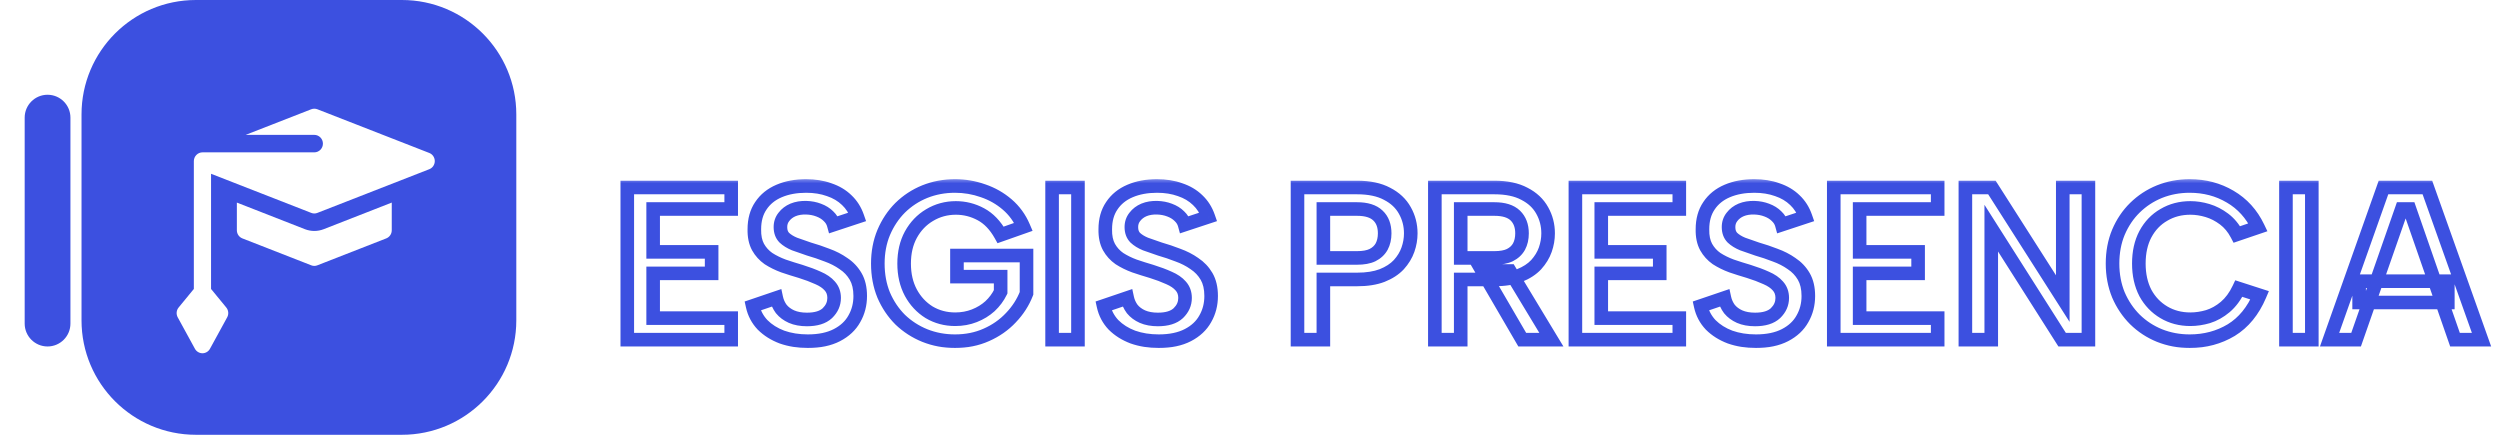 <svg width="184" height="32" viewBox="0 0 184 32" fill="none" xmlns="http://www.w3.org/2000/svg">
<path d="M6 8.421C6 3.77 9.77 0 14.421 0H29.579C34.23 0 38 3.77 38 8.421V23.579C38 28.23 34.23 32 29.579 32H14.421C9.77 32 6 28.23 6 23.579V8.421Z" fill="#3C50E0"/>
<mask id="path-2-outside-1_3443_6089" maskUnits="userSpaceOnUse" x="45" y="13" width="139" height="13" fill="black">
<rect fill="white" x="45" y="13" width="139" height="13"/>
<path d="M53.816 15.384H48.072V18.536H52.376V20.12H48.072V23.416H53.816V25H46.168V13.8H53.816V15.384ZM57.136 21.928C57.2 22.227 57.322 22.499 57.504 22.744C57.696 22.979 57.946 23.165 58.255 23.304C58.575 23.443 58.954 23.512 59.392 23.512C60.063 23.512 60.565 23.357 60.895 23.048C61.226 22.728 61.392 22.355 61.392 21.928C61.392 21.576 61.285 21.283 61.072 21.048C60.869 20.813 60.581 20.616 60.208 20.456C59.834 20.285 59.407 20.125 58.928 19.976C58.49 19.848 58.069 19.715 57.663 19.576C57.258 19.427 56.89 19.245 56.559 19.032C56.239 18.808 55.983 18.525 55.791 18.184C55.599 17.832 55.509 17.395 55.52 16.872C55.52 16.189 55.679 15.613 55.999 15.144C56.319 14.664 56.767 14.301 57.343 14.056C57.919 13.811 58.581 13.688 59.328 13.688C59.957 13.688 60.522 13.779 61.023 13.96C61.535 14.131 61.968 14.387 62.319 14.728C62.672 15.059 62.933 15.469 63.103 15.96L61.359 16.536C61.295 16.301 61.167 16.093 60.975 15.912C60.783 15.72 60.544 15.571 60.255 15.464C59.978 15.357 59.674 15.299 59.343 15.288C58.981 15.277 58.656 15.331 58.367 15.448C58.09 15.565 57.866 15.736 57.696 15.96C57.525 16.173 57.44 16.424 57.44 16.712C57.44 17.043 57.535 17.304 57.727 17.496C57.919 17.677 58.17 17.832 58.48 17.96C58.8 18.077 59.151 18.2 59.535 18.328C59.983 18.456 60.426 18.605 60.864 18.776C61.312 18.936 61.717 19.144 62.08 19.4C62.453 19.645 62.752 19.96 62.975 20.344C63.2 20.728 63.312 21.208 63.312 21.784C63.312 22.403 63.167 22.963 62.88 23.464C62.602 23.965 62.175 24.365 61.599 24.664C61.023 24.963 60.309 25.112 59.456 25.112C58.762 25.112 58.127 25.011 57.551 24.808C56.986 24.595 56.511 24.296 56.127 23.912C55.754 23.517 55.509 23.053 55.392 22.52L57.136 21.928ZM73.648 17.288C73.253 16.584 72.768 16.077 72.192 15.768C71.616 15.459 71.002 15.304 70.352 15.304C69.648 15.304 69.002 15.48 68.416 15.832C67.84 16.173 67.381 16.653 67.04 17.272C66.709 17.88 66.544 18.589 66.544 19.4C66.544 20.211 66.709 20.925 67.04 21.544C67.37 22.152 67.818 22.632 68.384 22.984C68.96 23.325 69.6 23.496 70.304 23.496C70.805 23.496 71.274 23.411 71.712 23.24C72.149 23.069 72.533 22.835 72.864 22.536C73.194 22.227 73.456 21.875 73.648 21.48V20.36H70.432V18.808H75.552V21.592C75.296 22.253 74.912 22.851 74.4 23.384C73.898 23.917 73.296 24.339 72.592 24.648C71.898 24.957 71.13 25.112 70.288 25.112C69.498 25.112 68.757 24.973 68.064 24.696C67.381 24.419 66.778 24.029 66.256 23.528C65.744 23.016 65.338 22.413 65.04 21.72C64.752 21.016 64.608 20.243 64.608 19.4C64.608 18.568 64.752 17.805 65.04 17.112C65.338 16.408 65.744 15.8 66.256 15.288C66.778 14.776 67.381 14.381 68.064 14.104C68.757 13.827 69.498 13.688 70.288 13.688C71.002 13.688 71.69 13.805 72.352 14.04C73.013 14.264 73.605 14.6 74.128 15.048C74.65 15.496 75.05 16.045 75.328 16.696L73.648 17.288ZM77.434 13.8H79.338V25H77.434V13.8ZM82.964 21.928C83.028 22.227 83.15 22.499 83.332 22.744C83.524 22.979 83.774 23.165 84.084 23.304C84.404 23.443 84.782 23.512 85.22 23.512C85.892 23.512 86.393 23.357 86.724 23.048C87.054 22.728 87.22 22.355 87.22 21.928C87.22 21.576 87.113 21.283 86.9 21.048C86.697 20.813 86.409 20.616 86.036 20.456C85.662 20.285 85.236 20.125 84.756 19.976C84.318 19.848 83.897 19.715 83.492 19.576C83.086 19.427 82.718 19.245 82.388 19.032C82.068 18.808 81.812 18.525 81.62 18.184C81.428 17.832 81.337 17.395 81.348 16.872C81.348 16.189 81.508 15.613 81.828 15.144C82.148 14.664 82.596 14.301 83.172 14.056C83.748 13.811 84.409 13.688 85.156 13.688C85.785 13.688 86.35 13.779 86.852 13.96C87.364 14.131 87.796 14.387 88.148 14.728C88.5 15.059 88.761 15.469 88.932 15.96L87.188 16.536C87.124 16.301 86.996 16.093 86.804 15.912C86.612 15.72 86.372 15.571 86.084 15.464C85.806 15.357 85.502 15.299 85.172 15.288C84.809 15.277 84.484 15.331 84.196 15.448C83.918 15.565 83.694 15.736 83.524 15.96C83.353 16.173 83.268 16.424 83.268 16.712C83.268 17.043 83.364 17.304 83.556 17.496C83.748 17.677 83.998 17.832 84.308 17.96C84.628 18.077 84.98 18.2 85.364 18.328C85.812 18.456 86.254 18.605 86.692 18.776C87.14 18.936 87.545 19.144 87.908 19.4C88.281 19.645 88.58 19.96 88.804 20.344C89.028 20.728 89.14 21.208 89.14 21.784C89.14 22.403 88.996 22.963 88.708 23.464C88.43 23.965 88.004 24.365 87.428 24.664C86.852 24.963 86.137 25.112 85.284 25.112C84.59 25.112 83.956 25.011 83.38 24.808C82.814 24.595 82.34 24.296 81.956 23.912C81.582 23.517 81.337 23.053 81.22 22.52L82.964 21.928ZM99.88 18.984C100.349 18.984 100.728 18.915 101.016 18.776C101.315 18.627 101.539 18.419 101.688 18.152C101.837 17.875 101.912 17.549 101.912 17.176C101.912 16.611 101.747 16.173 101.416 15.864C101.085 15.544 100.573 15.384 99.88 15.384H97.4V18.984H99.88ZM103.832 17.176C103.832 17.581 103.763 17.981 103.624 18.376C103.485 18.771 103.261 19.139 102.952 19.48C102.643 19.811 102.232 20.077 101.72 20.28C101.219 20.472 100.605 20.568 99.88 20.568H97.4V25H95.496V13.8H99.88C100.776 13.8 101.512 13.955 102.088 14.264C102.675 14.563 103.112 14.973 103.4 15.496C103.688 16.008 103.832 16.568 103.832 17.176ZM112.022 17.176C112.022 16.621 111.856 16.184 111.526 15.864C111.195 15.544 110.683 15.384 109.99 15.384H107.51V18.984H109.99C110.459 18.984 110.838 18.915 111.126 18.776C111.424 18.627 111.648 18.419 111.798 18.152C111.947 17.875 112.022 17.549 112.022 17.176ZM109.99 13.8C110.886 13.8 111.622 13.955 112.198 14.264C112.784 14.563 113.222 14.973 113.51 15.496C113.798 16.008 113.942 16.568 113.942 17.176C113.942 17.581 113.872 17.981 113.734 18.376C113.595 18.771 113.371 19.139 113.062 19.48C112.752 19.811 112.342 20.077 111.83 20.28C111.328 20.472 110.715 20.568 109.99 20.568H107.51V25H105.606V13.8H109.99ZM111.126 19.944L114.182 25H112.038L109.094 19.944H111.126ZM123.597 15.384H117.853V18.536H122.157V20.12H117.853V23.416H123.597V25H115.949V13.8H123.597V15.384ZM126.917 21.928C126.981 22.227 127.103 22.499 127.285 22.744C127.477 22.979 127.727 23.165 128.037 23.304C128.357 23.443 128.735 23.512 129.173 23.512C129.845 23.512 130.346 23.357 130.677 23.048C131.007 22.728 131.173 22.355 131.173 21.928C131.173 21.576 131.066 21.283 130.853 21.048C130.65 20.813 130.362 20.616 129.989 20.456C129.615 20.285 129.189 20.125 128.709 19.976C128.271 19.848 127.85 19.715 127.445 19.576C127.039 19.427 126.671 19.245 126.341 19.032C126.021 18.808 125.765 18.525 125.573 18.184C125.381 17.832 125.29 17.395 125.301 16.872C125.301 16.189 125.461 15.613 125.781 15.144C126.101 14.664 126.549 14.301 127.125 14.056C127.701 13.811 128.362 13.688 129.109 13.688C129.738 13.688 130.303 13.779 130.805 13.96C131.317 14.131 131.749 14.387 132.101 14.728C132.453 15.059 132.714 15.469 132.885 15.96L131.141 16.536C131.077 16.301 130.949 16.093 130.757 15.912C130.565 15.72 130.325 15.571 130.037 15.464C129.759 15.357 129.455 15.299 129.125 15.288C128.762 15.277 128.437 15.331 128.149 15.448C127.871 15.565 127.647 15.736 127.477 15.96C127.306 16.173 127.221 16.424 127.221 16.712C127.221 17.043 127.317 17.304 127.509 17.496C127.701 17.677 127.951 17.832 128.261 17.96C128.581 18.077 128.933 18.2 129.317 18.328C129.765 18.456 130.207 18.605 130.645 18.776C131.093 18.936 131.498 19.144 131.861 19.4C132.234 19.645 132.533 19.96 132.757 20.344C132.981 20.728 133.093 21.208 133.093 21.784C133.093 22.403 132.949 22.963 132.661 23.464C132.383 23.965 131.957 24.365 131.381 24.664C130.805 24.963 130.09 25.112 129.237 25.112C128.543 25.112 127.909 25.011 127.333 24.808C126.767 24.595 126.293 24.296 125.909 23.912C125.535 23.517 125.29 23.053 125.173 22.52L126.917 21.928ZM142.613 15.384H136.869V18.536H141.173V20.12H136.869V23.416H142.613V25H134.965V13.8H142.613V15.384ZM153.708 13.8V25H151.772L146.556 16.792V25H144.652V13.8H146.604L151.82 21.976V13.8H153.708ZM155.483 19.4C155.483 18.557 155.627 17.789 155.915 17.096C156.213 16.392 156.619 15.789 157.131 15.288C157.653 14.776 158.256 14.381 158.939 14.104C159.632 13.827 160.373 13.688 161.163 13.688C162.261 13.688 163.253 13.949 164.139 14.472C165.035 14.995 165.717 15.747 166.187 16.728L164.635 17.256C164.389 16.787 164.075 16.408 163.691 16.12C163.307 15.832 162.901 15.624 162.475 15.496C162.048 15.368 161.627 15.304 161.211 15.304C160.485 15.304 159.835 15.475 159.259 15.816C158.683 16.147 158.229 16.621 157.899 17.24C157.579 17.848 157.419 18.568 157.419 19.4C157.419 20.221 157.579 20.941 157.899 21.56C158.229 22.168 158.683 22.643 159.259 22.984C159.835 23.325 160.485 23.496 161.211 23.496C161.637 23.496 162.069 23.432 162.507 23.304C162.955 23.165 163.376 22.931 163.771 22.6C164.176 22.259 164.512 21.805 164.779 21.24L166.315 21.736C165.824 22.888 165.125 23.741 164.219 24.296C163.312 24.84 162.293 25.112 161.163 25.112C160.373 25.112 159.632 24.973 158.939 24.696C158.256 24.419 157.653 24.024 157.131 23.512C156.619 23 156.213 22.397 155.915 21.704C155.627 21 155.483 20.232 155.483 19.4ZM168.246 13.8H170.15V25H168.246V13.8ZM177.344 15.384H176.768L173.408 25H171.456L175.424 13.8H178.656L182.64 25H180.688L177.344 15.384ZM173.632 20.696H180.16V22.264H173.632V20.696Z"/>
</mask>
<path d="M53.816 15.384H48.072V18.536H52.376V20.12H48.072V23.416H53.816V25H46.168V13.8H53.816V15.384ZM57.136 21.928C57.2 22.227 57.322 22.499 57.504 22.744C57.696 22.979 57.946 23.165 58.255 23.304C58.575 23.443 58.954 23.512 59.392 23.512C60.063 23.512 60.565 23.357 60.895 23.048C61.226 22.728 61.392 22.355 61.392 21.928C61.392 21.576 61.285 21.283 61.072 21.048C60.869 20.813 60.581 20.616 60.208 20.456C59.834 20.285 59.407 20.125 58.928 19.976C58.49 19.848 58.069 19.715 57.663 19.576C57.258 19.427 56.89 19.245 56.559 19.032C56.239 18.808 55.983 18.525 55.791 18.184C55.599 17.832 55.509 17.395 55.52 16.872C55.52 16.189 55.679 15.613 55.999 15.144C56.319 14.664 56.767 14.301 57.343 14.056C57.919 13.811 58.581 13.688 59.328 13.688C59.957 13.688 60.522 13.779 61.023 13.96C61.535 14.131 61.968 14.387 62.319 14.728C62.672 15.059 62.933 15.469 63.103 15.96L61.359 16.536C61.295 16.301 61.167 16.093 60.975 15.912C60.783 15.72 60.544 15.571 60.255 15.464C59.978 15.357 59.674 15.299 59.343 15.288C58.981 15.277 58.656 15.331 58.367 15.448C58.09 15.565 57.866 15.736 57.696 15.96C57.525 16.173 57.44 16.424 57.44 16.712C57.44 17.043 57.535 17.304 57.727 17.496C57.919 17.677 58.17 17.832 58.48 17.96C58.8 18.077 59.151 18.2 59.535 18.328C59.983 18.456 60.426 18.605 60.864 18.776C61.312 18.936 61.717 19.144 62.08 19.4C62.453 19.645 62.752 19.96 62.975 20.344C63.2 20.728 63.312 21.208 63.312 21.784C63.312 22.403 63.167 22.963 62.88 23.464C62.602 23.965 62.175 24.365 61.599 24.664C61.023 24.963 60.309 25.112 59.456 25.112C58.762 25.112 58.127 25.011 57.551 24.808C56.986 24.595 56.511 24.296 56.127 23.912C55.754 23.517 55.509 23.053 55.392 22.52L57.136 21.928ZM73.648 17.288C73.253 16.584 72.768 16.077 72.192 15.768C71.616 15.459 71.002 15.304 70.352 15.304C69.648 15.304 69.002 15.48 68.416 15.832C67.84 16.173 67.381 16.653 67.04 17.272C66.709 17.88 66.544 18.589 66.544 19.4C66.544 20.211 66.709 20.925 67.04 21.544C67.37 22.152 67.818 22.632 68.384 22.984C68.96 23.325 69.6 23.496 70.304 23.496C70.805 23.496 71.274 23.411 71.712 23.24C72.149 23.069 72.533 22.835 72.864 22.536C73.194 22.227 73.456 21.875 73.648 21.48V20.36H70.432V18.808H75.552V21.592C75.296 22.253 74.912 22.851 74.4 23.384C73.898 23.917 73.296 24.339 72.592 24.648C71.898 24.957 71.13 25.112 70.288 25.112C69.498 25.112 68.757 24.973 68.064 24.696C67.381 24.419 66.778 24.029 66.256 23.528C65.744 23.016 65.338 22.413 65.04 21.72C64.752 21.016 64.608 20.243 64.608 19.4C64.608 18.568 64.752 17.805 65.04 17.112C65.338 16.408 65.744 15.8 66.256 15.288C66.778 14.776 67.381 14.381 68.064 14.104C68.757 13.827 69.498 13.688 70.288 13.688C71.002 13.688 71.69 13.805 72.352 14.04C73.013 14.264 73.605 14.6 74.128 15.048C74.65 15.496 75.05 16.045 75.328 16.696L73.648 17.288ZM77.434 13.8H79.338V25H77.434V13.8ZM82.964 21.928C83.028 22.227 83.15 22.499 83.332 22.744C83.524 22.979 83.774 23.165 84.084 23.304C84.404 23.443 84.782 23.512 85.22 23.512C85.892 23.512 86.393 23.357 86.724 23.048C87.054 22.728 87.22 22.355 87.22 21.928C87.22 21.576 87.113 21.283 86.9 21.048C86.697 20.813 86.409 20.616 86.036 20.456C85.662 20.285 85.236 20.125 84.756 19.976C84.318 19.848 83.897 19.715 83.492 19.576C83.086 19.427 82.718 19.245 82.388 19.032C82.068 18.808 81.812 18.525 81.62 18.184C81.428 17.832 81.337 17.395 81.348 16.872C81.348 16.189 81.508 15.613 81.828 15.144C82.148 14.664 82.596 14.301 83.172 14.056C83.748 13.811 84.409 13.688 85.156 13.688C85.785 13.688 86.35 13.779 86.852 13.96C87.364 14.131 87.796 14.387 88.148 14.728C88.5 15.059 88.761 15.469 88.932 15.96L87.188 16.536C87.124 16.301 86.996 16.093 86.804 15.912C86.612 15.72 86.372 15.571 86.084 15.464C85.806 15.357 85.502 15.299 85.172 15.288C84.809 15.277 84.484 15.331 84.196 15.448C83.918 15.565 83.694 15.736 83.524 15.96C83.353 16.173 83.268 16.424 83.268 16.712C83.268 17.043 83.364 17.304 83.556 17.496C83.748 17.677 83.998 17.832 84.308 17.96C84.628 18.077 84.98 18.2 85.364 18.328C85.812 18.456 86.254 18.605 86.692 18.776C87.14 18.936 87.545 19.144 87.908 19.4C88.281 19.645 88.58 19.96 88.804 20.344C89.028 20.728 89.14 21.208 89.14 21.784C89.14 22.403 88.996 22.963 88.708 23.464C88.43 23.965 88.004 24.365 87.428 24.664C86.852 24.963 86.137 25.112 85.284 25.112C84.59 25.112 83.956 25.011 83.38 24.808C82.814 24.595 82.34 24.296 81.956 23.912C81.582 23.517 81.337 23.053 81.22 22.52L82.964 21.928ZM99.88 18.984C100.349 18.984 100.728 18.915 101.016 18.776C101.315 18.627 101.539 18.419 101.688 18.152C101.837 17.875 101.912 17.549 101.912 17.176C101.912 16.611 101.747 16.173 101.416 15.864C101.085 15.544 100.573 15.384 99.88 15.384H97.4V18.984H99.88ZM103.832 17.176C103.832 17.581 103.763 17.981 103.624 18.376C103.485 18.771 103.261 19.139 102.952 19.48C102.643 19.811 102.232 20.077 101.72 20.28C101.219 20.472 100.605 20.568 99.88 20.568H97.4V25H95.496V13.8H99.88C100.776 13.8 101.512 13.955 102.088 14.264C102.675 14.563 103.112 14.973 103.4 15.496C103.688 16.008 103.832 16.568 103.832 17.176ZM112.022 17.176C112.022 16.621 111.856 16.184 111.526 15.864C111.195 15.544 110.683 15.384 109.99 15.384H107.51V18.984H109.99C110.459 18.984 110.838 18.915 111.126 18.776C111.424 18.627 111.648 18.419 111.798 18.152C111.947 17.875 112.022 17.549 112.022 17.176ZM109.99 13.8C110.886 13.8 111.622 13.955 112.198 14.264C112.784 14.563 113.222 14.973 113.51 15.496C113.798 16.008 113.942 16.568 113.942 17.176C113.942 17.581 113.872 17.981 113.734 18.376C113.595 18.771 113.371 19.139 113.062 19.48C112.752 19.811 112.342 20.077 111.83 20.28C111.328 20.472 110.715 20.568 109.99 20.568H107.51V25H105.606V13.8H109.99ZM111.126 19.944L114.182 25H112.038L109.094 19.944H111.126ZM123.597 15.384H117.853V18.536H122.157V20.12H117.853V23.416H123.597V25H115.949V13.8H123.597V15.384ZM126.917 21.928C126.981 22.227 127.103 22.499 127.285 22.744C127.477 22.979 127.727 23.165 128.037 23.304C128.357 23.443 128.735 23.512 129.173 23.512C129.845 23.512 130.346 23.357 130.677 23.048C131.007 22.728 131.173 22.355 131.173 21.928C131.173 21.576 131.066 21.283 130.853 21.048C130.65 20.813 130.362 20.616 129.989 20.456C129.615 20.285 129.189 20.125 128.709 19.976C128.271 19.848 127.85 19.715 127.445 19.576C127.039 19.427 126.671 19.245 126.341 19.032C126.021 18.808 125.765 18.525 125.573 18.184C125.381 17.832 125.29 17.395 125.301 16.872C125.301 16.189 125.461 15.613 125.781 15.144C126.101 14.664 126.549 14.301 127.125 14.056C127.701 13.811 128.362 13.688 129.109 13.688C129.738 13.688 130.303 13.779 130.805 13.96C131.317 14.131 131.749 14.387 132.101 14.728C132.453 15.059 132.714 15.469 132.885 15.96L131.141 16.536C131.077 16.301 130.949 16.093 130.757 15.912C130.565 15.72 130.325 15.571 130.037 15.464C129.759 15.357 129.455 15.299 129.125 15.288C128.762 15.277 128.437 15.331 128.149 15.448C127.871 15.565 127.647 15.736 127.477 15.96C127.306 16.173 127.221 16.424 127.221 16.712C127.221 17.043 127.317 17.304 127.509 17.496C127.701 17.677 127.951 17.832 128.261 17.96C128.581 18.077 128.933 18.2 129.317 18.328C129.765 18.456 130.207 18.605 130.645 18.776C131.093 18.936 131.498 19.144 131.861 19.4C132.234 19.645 132.533 19.96 132.757 20.344C132.981 20.728 133.093 21.208 133.093 21.784C133.093 22.403 132.949 22.963 132.661 23.464C132.383 23.965 131.957 24.365 131.381 24.664C130.805 24.963 130.09 25.112 129.237 25.112C128.543 25.112 127.909 25.011 127.333 24.808C126.767 24.595 126.293 24.296 125.909 23.912C125.535 23.517 125.29 23.053 125.173 22.52L126.917 21.928ZM142.613 15.384H136.869V18.536H141.173V20.12H136.869V23.416H142.613V25H134.965V13.8H142.613V15.384ZM153.708 13.8V25H151.772L146.556 16.792V25H144.652V13.8H146.604L151.82 21.976V13.8H153.708ZM155.483 19.4C155.483 18.557 155.627 17.789 155.915 17.096C156.213 16.392 156.619 15.789 157.131 15.288C157.653 14.776 158.256 14.381 158.939 14.104C159.632 13.827 160.373 13.688 161.163 13.688C162.261 13.688 163.253 13.949 164.139 14.472C165.035 14.995 165.717 15.747 166.187 16.728L164.635 17.256C164.389 16.787 164.075 16.408 163.691 16.12C163.307 15.832 162.901 15.624 162.475 15.496C162.048 15.368 161.627 15.304 161.211 15.304C160.485 15.304 159.835 15.475 159.259 15.816C158.683 16.147 158.229 16.621 157.899 17.24C157.579 17.848 157.419 18.568 157.419 19.4C157.419 20.221 157.579 20.941 157.899 21.56C158.229 22.168 158.683 22.643 159.259 22.984C159.835 23.325 160.485 23.496 161.211 23.496C161.637 23.496 162.069 23.432 162.507 23.304C162.955 23.165 163.376 22.931 163.771 22.6C164.176 22.259 164.512 21.805 164.779 21.24L166.315 21.736C165.824 22.888 165.125 23.741 164.219 24.296C163.312 24.84 162.293 25.112 161.163 25.112C160.373 25.112 159.632 24.973 158.939 24.696C158.256 24.419 157.653 24.024 157.131 23.512C156.619 23 156.213 22.397 155.915 21.704C155.627 21 155.483 20.232 155.483 19.4ZM168.246 13.8H170.15V25H168.246V13.8ZM177.344 15.384H176.768L173.408 25H171.456L175.424 13.8H178.656L182.64 25H180.688L177.344 15.384ZM173.632 20.696H180.16V22.264H173.632V20.696Z" fill="white"/>
<path d="M53.816 15.384V15.884H54.316V15.384H53.816ZM48.072 15.384V14.884H47.572V15.384H48.072ZM48.072 18.536H47.572V19.036H48.072V18.536ZM52.376 18.536H52.876V18.036H52.376V18.536ZM52.376 20.12V20.62H52.876V20.12H52.376ZM48.072 20.12V19.62H47.572V20.12H48.072ZM48.072 23.416H47.572V23.916H48.072V23.416ZM53.816 23.416H54.316V22.916H53.816V23.416ZM53.816 25V25.5H54.316V25H53.816ZM46.168 25H45.668V25.5H46.168V25ZM46.168 13.8V13.3H45.668V13.8H46.168ZM53.816 13.8H54.316V13.3H53.816V13.8ZM53.816 14.884H48.072V15.884H53.816V14.884ZM47.572 15.384V18.536H48.572V15.384H47.572ZM48.072 19.036H52.376V18.036H48.072V19.036ZM51.876 18.536V20.12H52.876V18.536H51.876ZM52.376 19.62H48.072V20.62H52.376V19.62ZM47.572 20.12V23.416H48.572V20.12H47.572ZM48.072 23.916H53.816V22.916H48.072V23.916ZM53.316 23.416V25H54.316V23.416H53.316ZM53.816 24.5H46.168V25.5H53.816V24.5ZM46.668 25V13.8H45.668V25H46.668ZM46.168 14.3H53.816V13.3H46.168V14.3ZM53.316 13.8V15.384H54.316V13.8H53.316ZM57.136 21.928L57.624 21.823L57.507 21.274L56.975 21.454L57.136 21.928ZM57.504 22.744L57.101 23.041L57.109 23.051L57.117 23.061L57.504 22.744ZM58.255 23.304L58.051 23.76L58.057 23.763L58.255 23.304ZM60.895 23.048L61.237 23.413L61.243 23.407L60.895 23.048ZM61.072 21.048L60.693 21.375L60.702 21.384L61.072 21.048ZM60.208 20.456L60 20.911L60.011 20.916L60.208 20.456ZM58.928 19.976L59.076 19.498L59.068 19.496L58.928 19.976ZM57.663 19.576L57.491 20.045L57.502 20.049L57.663 19.576ZM56.559 19.032L56.273 19.442L56.281 19.447L56.288 19.452L56.559 19.032ZM55.791 18.184L55.352 18.423L55.356 18.429L55.791 18.184ZM55.52 16.872L56.02 16.882V16.872H55.52ZM55.999 15.144L56.413 15.426L56.416 15.421L55.999 15.144ZM61.023 13.96L60.853 14.43L60.865 14.434L61.023 13.96ZM62.319 14.728L61.971 15.087L61.977 15.092L62.319 14.728ZM63.103 15.96L63.26 16.435L63.743 16.276L63.576 15.796L63.103 15.96ZM61.359 16.536L60.877 16.668L61.016 17.176L61.516 17.011L61.359 16.536ZM60.975 15.912L60.622 16.266L60.627 16.271L60.632 16.276L60.975 15.912ZM60.255 15.464L60.076 15.931L60.082 15.933L60.255 15.464ZM59.343 15.288L59.36 14.788L59.358 14.788L59.343 15.288ZM58.367 15.448L58.179 14.985L58.173 14.988L58.367 15.448ZM57.696 15.96L58.086 16.272L58.093 16.263L57.696 15.96ZM57.727 17.496L57.374 17.85L57.379 17.855L57.384 17.86L57.727 17.496ZM58.48 17.96L58.288 18.422L58.298 18.426L58.307 18.429L58.48 17.96ZM59.535 18.328L59.377 18.802L59.388 18.806L59.398 18.809L59.535 18.328ZM60.864 18.776L60.682 19.242L60.688 19.244L60.695 19.247L60.864 18.776ZM62.08 19.4L61.791 19.808L61.798 19.813L61.805 19.818L62.08 19.4ZM62.975 20.344L62.544 20.596V20.596L62.975 20.344ZM62.88 23.464L62.446 23.215L62.442 23.222L62.88 23.464ZM61.599 24.664L61.369 24.22L61.599 24.664ZM57.551 24.808L57.375 25.276L57.386 25.28L57.551 24.808ZM56.127 23.912L55.764 24.256L55.774 24.266L56.127 23.912ZM55.392 22.52L55.231 22.047L54.807 22.19L54.903 22.627L55.392 22.52ZM56.647 22.033C56.725 22.401 56.878 22.739 57.101 23.041L57.906 22.447C57.767 22.259 57.673 22.052 57.624 21.823L56.647 22.033ZM57.117 23.061C57.363 23.362 57.679 23.594 58.051 23.76L58.46 22.848C58.213 22.737 58.028 22.595 57.891 22.427L57.117 23.061ZM58.057 23.763C58.453 23.935 58.903 24.012 59.392 24.012V23.012C59.006 23.012 58.698 22.951 58.454 22.845L58.057 23.763ZM59.392 24.012C60.13 24.012 60.778 23.843 61.237 23.413L60.554 22.683C60.352 22.872 59.997 23.012 59.392 23.012V24.012ZM61.243 23.407C61.663 23.001 61.892 22.502 61.892 21.928H60.892C60.892 22.208 60.79 22.455 60.548 22.689L61.243 23.407ZM61.892 21.928C61.892 21.466 61.748 21.049 61.441 20.712L60.702 21.384C60.822 21.517 60.892 21.686 60.892 21.928H61.892ZM61.45 20.721C61.185 20.414 60.827 20.177 60.404 19.996L60.011 20.916C60.335 21.055 60.553 21.212 60.693 21.375L61.45 20.721ZM60.415 20.001C60.019 19.82 59.572 19.653 59.076 19.499L58.779 20.453C59.243 20.598 59.649 20.751 60 20.911L60.415 20.001ZM59.068 19.496C58.637 19.37 58.223 19.239 57.825 19.103L57.502 20.049C57.914 20.19 58.343 20.326 58.787 20.456L59.068 19.496ZM57.836 19.107C57.462 18.969 57.128 18.803 56.831 18.612L56.288 19.452C56.653 19.687 57.054 19.884 57.491 20.045L57.836 19.107ZM56.846 18.622C56.588 18.442 56.383 18.215 56.227 17.939L55.356 18.429C55.584 18.836 55.891 19.174 56.273 19.442L56.846 18.622ZM56.23 17.945C56.091 17.689 56.01 17.343 56.019 16.882L55.02 16.862C55.008 17.446 55.108 17.975 55.353 18.423L56.23 17.945ZM56.02 16.872C56.02 16.269 56.16 15.796 56.413 15.426L55.586 14.862C55.199 15.43 55.02 16.11 55.02 16.872H56.02ZM56.416 15.421C56.677 15.029 57.045 14.727 57.539 14.516L57.148 13.596C56.49 13.876 55.962 14.299 55.584 14.867L56.416 15.421ZM57.539 14.516C58.043 14.302 58.635 14.188 59.328 14.188V13.188C58.526 13.188 57.796 13.32 57.148 13.596L57.539 14.516ZM59.328 14.188C59.909 14.188 60.416 14.272 60.853 14.43L61.194 13.49C60.629 13.286 60.005 13.188 59.328 13.188V14.188ZM60.865 14.434C61.313 14.584 61.678 14.803 61.971 15.087L62.668 14.369C62.257 13.97 61.758 13.678 61.182 13.486L60.865 14.434ZM61.977 15.092C62.266 15.364 62.485 15.704 62.631 16.124L63.576 15.796C63.381 15.235 63.077 14.754 62.662 14.364L61.977 15.092ZM62.947 15.485L61.203 16.061L61.516 17.011L63.26 16.435L62.947 15.485ZM61.842 16.404C61.752 16.074 61.572 15.787 61.319 15.549L60.632 16.276C60.763 16.399 60.839 16.529 60.877 16.668L61.842 16.404ZM61.329 15.558C61.08 15.309 60.776 15.123 60.429 14.995L60.082 15.933C60.311 16.018 60.487 16.131 60.622 16.266L61.329 15.558ZM60.435 14.997C60.1 14.868 59.74 14.8 59.36 14.788L59.327 15.788C59.608 15.797 59.856 15.846 60.076 15.931L60.435 14.997ZM59.358 14.788C58.937 14.776 58.541 14.837 58.179 14.985L58.556 15.911C58.77 15.824 59.024 15.779 59.329 15.788L59.358 14.788ZM58.173 14.988C57.821 15.136 57.525 15.359 57.298 15.657L58.093 16.263C58.208 16.113 58.359 15.994 58.562 15.909L58.173 14.988ZM57.305 15.648C57.059 15.955 56.94 16.317 56.94 16.712H57.94C57.94 16.531 57.99 16.392 58.086 16.272L57.305 15.648ZM56.94 16.712C56.94 17.145 57.069 17.544 57.374 17.85L58.081 17.142C58.002 17.064 57.94 16.941 57.94 16.712H56.94ZM57.384 17.86C57.631 18.092 57.937 18.277 58.288 18.422L58.671 17.498C58.403 17.387 58.208 17.262 58.071 17.133L57.384 17.86ZM58.307 18.429C58.633 18.549 58.989 18.673 59.377 18.802L59.694 17.854C59.313 17.727 58.966 17.606 58.652 17.491L58.307 18.429ZM59.398 18.809C59.831 18.932 60.259 19.077 60.682 19.242L61.045 18.31C60.593 18.134 60.136 17.98 59.673 17.847L59.398 18.809ZM60.695 19.247C61.104 19.393 61.468 19.58 61.791 19.808L62.368 18.991C61.966 18.708 61.519 18.479 61.032 18.305L60.695 19.247ZM61.805 19.818C62.114 20.021 62.359 20.279 62.544 20.596L63.407 20.092C63.144 19.641 62.792 19.27 62.354 18.982L61.805 19.818ZM62.544 20.596C62.712 20.884 62.812 21.271 62.812 21.784H63.812C63.812 21.145 63.687 20.572 63.407 20.092L62.544 20.596ZM62.812 21.784C62.812 22.322 62.687 22.795 62.446 23.215L63.313 23.713C63.648 23.131 63.812 22.484 63.812 21.784H62.812ZM62.442 23.222C62.218 23.626 61.87 23.961 61.369 24.22L61.83 25.108C62.481 24.77 62.986 24.305 63.317 23.706L62.442 23.222ZM61.369 24.22C60.883 24.472 60.253 24.612 59.456 24.612V25.612C60.365 25.612 61.164 25.453 61.83 25.108L61.369 24.22ZM59.456 24.612C58.811 24.612 58.233 24.518 57.718 24.336L57.386 25.28C58.022 25.503 58.713 25.612 59.456 25.612V24.612ZM57.728 24.34C57.222 24.149 56.809 23.887 56.481 23.558L55.774 24.266C56.214 24.705 56.751 25.04 57.375 25.276L57.728 24.34ZM56.491 23.568C56.18 23.24 55.978 22.858 55.88 22.413L54.903 22.627C55.04 23.249 55.328 23.795 55.764 24.256L56.491 23.568ZM55.552 22.994L57.296 22.401L56.975 21.454L55.231 22.047L55.552 22.994ZM73.648 17.288L73.212 17.532L73.417 17.899L73.814 17.76L73.648 17.288ZM72.192 15.768L72.428 15.328L72.192 15.768ZM68.416 15.832L68.671 16.262L68.673 16.261L68.416 15.832ZM67.04 17.272L66.602 17.03L66.6 17.033L67.04 17.272ZM67.04 21.544L66.599 21.78L66.6 21.783L67.04 21.544ZM68.384 22.984L68.119 23.409L68.129 23.414L68.384 22.984ZM71.712 23.24L71.893 23.706L71.712 23.24ZM72.864 22.536L73.199 22.907L73.205 22.901L72.864 22.536ZM73.648 21.48L74.097 21.699L74.148 21.595V21.48H73.648ZM73.648 20.36H74.148V19.86H73.648V20.36ZM70.432 20.36H69.932V20.86H70.432V20.36ZM70.432 18.808V18.308H69.932V18.808H70.432ZM75.552 18.808H76.052V18.308H75.552V18.808ZM75.552 21.592L76.018 21.773L76.052 21.685V21.592H75.552ZM74.4 23.384L74.039 23.038L74.035 23.041L74.4 23.384ZM72.592 24.648L72.391 24.19L72.388 24.191L72.592 24.648ZM68.064 24.696L67.875 25.159L67.878 25.16L68.064 24.696ZM66.256 23.528L65.902 23.882L65.909 23.889L66.256 23.528ZM65.04 21.72L64.577 21.909L64.58 21.918L65.04 21.72ZM65.04 17.112L64.579 16.917L64.578 16.92L65.04 17.112ZM66.256 15.288L65.906 14.931L65.902 14.934L66.256 15.288ZM68.064 14.104L67.878 13.64L67.875 13.641L68.064 14.104ZM72.352 14.04L72.184 14.511L72.191 14.514L72.352 14.04ZM75.328 16.696L75.494 17.168L75.997 16.99L75.788 16.5L75.328 16.696ZM74.084 17.044C73.653 16.276 73.106 15.691 72.428 15.328L71.955 16.209C72.43 16.463 72.852 16.892 73.212 17.532L74.084 17.044ZM72.428 15.328C71.78 14.979 71.085 14.804 70.352 14.804V15.804C70.919 15.804 71.451 15.938 71.955 16.209L72.428 15.328ZM70.352 14.804C69.56 14.804 68.825 15.003 68.158 15.403L68.673 16.261C69.18 15.957 69.736 15.804 70.352 15.804V14.804ZM68.161 15.402C67.504 15.791 66.984 16.338 66.602 17.03L67.477 17.514C67.778 16.968 68.175 16.555 68.671 16.262L68.161 15.402ZM66.6 17.033C66.224 17.726 66.044 18.52 66.044 19.4H67.044C67.044 18.658 67.194 18.034 67.479 17.511L66.6 17.033ZM66.044 19.4C66.044 20.28 66.224 21.078 66.599 21.78L67.481 21.308C67.194 20.773 67.044 20.141 67.044 19.4H66.044ZM66.6 21.783C66.971 22.464 67.478 23.009 68.119 23.408L68.648 22.56C68.159 22.255 67.77 21.84 67.479 21.305L66.6 21.783ZM68.129 23.414C68.786 23.804 69.515 23.996 70.304 23.996V22.996C69.684 22.996 69.133 22.847 68.638 22.554L68.129 23.414ZM70.304 23.996C70.863 23.996 71.394 23.901 71.893 23.706L71.53 22.774C71.154 22.921 70.747 22.996 70.304 22.996V23.996ZM71.893 23.706C72.384 23.514 72.821 23.248 73.199 22.907L72.528 22.165C72.245 22.421 71.914 22.624 71.53 22.774L71.893 23.706ZM73.205 22.901C73.579 22.551 73.878 22.15 74.097 21.699L73.198 21.261C73.034 21.599 72.809 21.902 72.522 22.171L73.205 22.901ZM74.148 21.48V20.36H73.148V21.48H74.148ZM73.648 19.86H70.432V20.86H73.648V19.86ZM70.932 20.36V18.808H69.932V20.36H70.932ZM70.432 19.308H75.552V18.308H70.432V19.308ZM75.052 18.808V21.592H76.052V18.808H75.052ZM75.085 21.412C74.854 22.009 74.507 22.55 74.039 23.038L74.76 23.73C75.316 23.151 75.737 22.498 76.018 21.773L75.085 21.412ZM74.035 23.041C73.582 23.523 73.036 23.907 72.391 24.19L72.793 25.106C73.555 24.771 74.214 24.311 74.764 23.727L74.035 23.041ZM72.388 24.191C71.765 24.469 71.068 24.612 70.288 24.612V25.612C71.193 25.612 72.031 25.446 72.795 25.105L72.388 24.191ZM70.288 24.612C69.558 24.612 68.88 24.484 68.249 24.232L67.878 25.16C68.634 25.462 69.438 25.612 70.288 25.612V24.612ZM68.252 24.233C67.627 23.979 67.078 23.624 66.602 23.167L65.909 23.889C66.479 24.435 67.135 24.858 67.875 25.159L68.252 24.233ZM66.609 23.174C66.144 22.709 65.773 22.16 65.499 21.522L64.58 21.918C64.903 22.667 65.343 23.323 65.902 23.882L66.609 23.174ZM65.502 21.531C65.242 20.893 65.108 20.185 65.108 19.4H64.108C64.108 20.301 64.262 21.139 64.577 21.909L65.502 21.531ZM65.108 19.4C65.108 18.627 65.241 17.93 65.501 17.304L64.578 16.92C64.262 17.681 64.108 18.509 64.108 19.4H65.108ZM65.5 17.307C65.775 16.659 66.145 16.106 66.609 15.642L65.902 14.934C65.342 15.494 64.902 16.157 64.579 16.917L65.5 17.307ZM66.606 15.645C67.081 15.179 67.629 14.82 68.252 14.567L67.875 13.641C67.133 13.942 66.475 14.373 65.906 14.931L66.606 15.645ZM68.249 14.568C68.88 14.316 69.558 14.188 70.288 14.188V13.188C69.438 13.188 68.634 13.338 67.878 13.64L68.249 14.568ZM70.288 14.188C70.946 14.188 71.578 14.296 72.184 14.511L72.519 13.569C71.803 13.315 71.058 13.188 70.288 13.188V14.188ZM72.191 14.514C72.793 14.717 73.329 15.022 73.802 15.428L74.453 14.668C73.881 14.178 73.233 13.811 72.512 13.566L72.191 14.514ZM73.802 15.428C74.265 15.824 74.62 16.31 74.868 16.892L75.788 16.5C75.481 15.781 75.036 15.168 74.453 14.668L73.802 15.428ZM75.161 16.224L73.481 16.816L73.814 17.76L75.494 17.168L75.161 16.224ZM77.434 13.8V13.3H76.934V13.8H77.434ZM79.338 13.8H79.838V13.3H79.338V13.8ZM79.338 25V25.5H79.838V25H79.338ZM77.434 25H76.934V25.5H77.434V25ZM77.434 14.3H79.338V13.3H77.434V14.3ZM78.838 13.8V25H79.838V13.8H78.838ZM79.338 24.5H77.434V25.5H79.338V24.5ZM77.934 25V13.8H76.934V25H77.934ZM82.964 21.928L83.453 21.823L83.335 21.274L82.803 21.454L82.964 21.928ZM83.332 22.744L82.93 23.041L82.937 23.051L82.945 23.061L83.332 22.744ZM84.084 23.304L83.879 23.76L83.885 23.763L84.084 23.304ZM86.724 23.048L87.065 23.413L87.071 23.407L86.724 23.048ZM86.9 21.048L86.521 21.375L86.53 21.384L86.9 21.048ZM86.036 20.456L85.828 20.911L85.839 20.916L86.036 20.456ZM84.756 19.976L84.904 19.498L84.896 19.496L84.756 19.976ZM83.492 19.576L83.319 20.045L83.33 20.049L83.492 19.576ZM82.388 19.032L82.101 19.442L82.109 19.447L82.117 19.452L82.388 19.032ZM81.62 18.184L81.181 18.423L81.184 18.429L81.62 18.184ZM81.348 16.872L81.848 16.882V16.872H81.348ZM81.828 15.144L82.241 15.426L82.244 15.421L81.828 15.144ZM86.852 13.96L86.681 14.43L86.694 14.434L86.852 13.96ZM88.148 14.728L87.799 15.087L87.805 15.092L88.148 14.728ZM88.932 15.96L89.088 16.435L89.571 16.276L89.404 15.796L88.932 15.96ZM87.188 16.536L86.705 16.668L86.844 17.176L87.344 17.011L87.188 16.536ZM86.804 15.912L86.45 16.266L86.455 16.271L86.46 16.276L86.804 15.912ZM86.084 15.464L85.904 15.931L85.91 15.933L86.084 15.464ZM85.172 15.288L85.188 14.788L85.186 14.788L85.172 15.288ZM84.196 15.448L84.007 14.985L84.001 14.988L84.196 15.448ZM83.524 15.96L83.914 16.272L83.921 16.263L83.524 15.96ZM83.556 17.496L83.202 17.85L83.207 17.855L83.212 17.86L83.556 17.496ZM84.308 17.96L84.117 18.422L84.126 18.426L84.135 18.429L84.308 17.96ZM85.364 18.328L85.206 18.802L85.216 18.806L85.226 18.809L85.364 18.328ZM86.692 18.776L86.51 19.242L86.517 19.244L86.523 19.247L86.692 18.776ZM87.908 19.4L87.619 19.808L87.626 19.813L87.633 19.818L87.908 19.4ZM88.804 20.344L88.372 20.596V20.596L88.804 20.344ZM88.708 23.464L88.274 23.215L88.27 23.222L88.708 23.464ZM87.428 24.664L87.198 24.22L87.428 24.664ZM83.38 24.808L83.203 25.276L83.214 25.28L83.38 24.808ZM81.956 23.912L81.592 24.256L81.602 24.266L81.956 23.912ZM81.22 22.52L81.059 22.047L80.635 22.19L80.731 22.627L81.22 22.52ZM82.475 22.033C82.554 22.401 82.706 22.739 82.93 23.041L83.734 22.447C83.595 22.259 83.502 22.052 83.453 21.823L82.475 22.033ZM82.945 23.061C83.191 23.362 83.507 23.594 83.879 23.76L84.288 22.848C84.041 22.737 83.856 22.595 83.719 22.427L82.945 23.061ZM83.885 23.763C84.281 23.935 84.731 24.012 85.22 24.012V23.012C84.834 23.012 84.526 22.951 84.282 22.845L83.885 23.763ZM85.22 24.012C85.958 24.012 86.606 23.843 87.065 23.413L86.382 22.683C86.18 22.872 85.825 23.012 85.22 23.012V24.012ZM87.071 23.407C87.491 23.001 87.72 22.502 87.72 21.928H86.72C86.72 22.208 86.618 22.455 86.376 22.689L87.071 23.407ZM87.72 21.928C87.72 21.466 87.576 21.049 87.27 20.712L86.53 21.384C86.65 21.517 86.72 21.686 86.72 21.928H87.72ZM87.278 20.721C87.013 20.414 86.655 20.177 86.233 19.996L85.839 20.916C86.163 21.055 86.381 21.212 86.521 21.375L87.278 20.721ZM86.243 20.001C85.847 19.82 85.4 19.653 84.904 19.499L84.607 20.453C85.071 20.598 85.477 20.751 85.828 20.911L86.243 20.001ZM84.896 19.496C84.466 19.37 84.051 19.239 83.653 19.103L83.33 20.049C83.743 20.19 84.171 20.326 84.615 20.456L84.896 19.496ZM83.665 19.107C83.29 18.969 82.956 18.803 82.659 18.612L82.117 19.452C82.481 19.687 82.882 19.884 83.319 20.045L83.665 19.107ZM82.674 18.622C82.416 18.442 82.211 18.215 82.055 17.939L81.184 18.429C81.412 18.836 81.719 19.174 82.101 19.442L82.674 18.622ZM82.059 17.945C81.919 17.689 81.838 17.343 81.847 16.882L80.848 16.862C80.836 17.446 80.936 17.975 81.181 18.423L82.059 17.945ZM81.848 16.872C81.848 16.269 81.988 15.796 82.241 15.426L81.415 14.862C81.027 15.43 80.848 16.11 80.848 16.872H81.848ZM82.244 15.421C82.505 15.029 82.873 14.727 83.368 14.516L82.976 13.596C82.318 13.876 81.79 14.299 81.412 14.867L82.244 15.421ZM83.368 14.516C83.871 14.302 84.464 14.188 85.156 14.188V13.188C84.354 13.188 83.624 13.32 82.976 13.596L83.368 14.516ZM85.156 14.188C85.737 14.188 86.244 14.272 86.682 14.43L87.022 13.49C86.457 13.286 85.833 13.188 85.156 13.188V14.188ZM86.694 14.434C87.142 14.584 87.507 14.803 87.8 15.087L88.496 14.369C88.085 13.97 87.586 13.678 87.01 13.486L86.694 14.434ZM87.805 15.092C88.094 15.364 88.313 15.704 88.459 16.124L89.404 15.796C89.209 15.235 88.905 14.754 88.49 14.364L87.805 15.092ZM88.775 15.485L87.031 16.061L87.344 17.011L89.088 16.435L88.775 15.485ZM87.67 16.404C87.58 16.074 87.4 15.787 87.147 15.549L86.46 16.276C86.591 16.399 86.668 16.529 86.705 16.668L87.67 16.404ZM87.157 15.558C86.908 15.309 86.604 15.123 86.257 14.995L85.91 15.933C86.139 16.018 86.315 16.131 86.45 16.266L87.157 15.558ZM86.263 14.997C85.928 14.868 85.568 14.8 85.188 14.788L85.156 15.788C85.436 15.797 85.685 15.846 85.904 15.931L86.263 14.997ZM85.186 14.788C84.766 14.776 84.369 14.837 84.007 14.985L84.384 15.911C84.598 15.824 84.852 15.779 85.157 15.788L85.186 14.788ZM84.001 14.988C83.649 15.136 83.353 15.359 83.126 15.657L83.921 16.263C84.036 16.113 84.188 15.994 84.39 15.909L84.001 14.988ZM83.133 15.648C82.888 15.955 82.768 16.317 82.768 16.712H83.768C83.768 16.531 83.818 16.392 83.914 16.272L83.133 15.648ZM82.768 16.712C82.768 17.145 82.897 17.544 83.202 17.85L83.909 17.142C83.831 17.064 83.768 16.941 83.768 16.712H82.768ZM83.212 17.86C83.459 18.092 83.765 18.277 84.117 18.422L84.499 17.498C84.231 17.387 84.037 17.262 83.899 17.133L83.212 17.86ZM84.135 18.429C84.461 18.549 84.818 18.673 85.206 18.802L85.522 17.854C85.142 17.727 84.794 17.606 84.48 17.491L84.135 18.429ZM85.226 18.809C85.659 18.932 86.087 19.077 86.51 19.242L86.873 18.31C86.422 18.134 85.964 17.98 85.501 17.847L85.226 18.809ZM86.523 19.247C86.932 19.393 87.296 19.58 87.619 19.808L88.196 18.991C87.794 18.708 87.347 18.479 86.86 18.305L86.523 19.247ZM87.633 19.818C87.942 20.021 88.187 20.279 88.372 20.596L89.236 20.092C88.972 19.641 88.62 19.27 88.182 18.982L87.633 19.818ZM88.372 20.596C88.54 20.884 88.64 21.271 88.64 21.784H89.64C89.64 21.145 89.515 20.572 89.236 20.092L88.372 20.596ZM88.64 21.784C88.64 22.322 88.516 22.795 88.274 23.215L89.141 23.713C89.476 23.131 89.64 22.484 89.64 21.784H88.64ZM88.27 23.222C88.047 23.626 87.698 23.961 87.198 24.22L87.658 25.108C88.309 24.77 88.814 24.305 89.145 23.706L88.27 23.222ZM87.198 24.22C86.711 24.472 86.081 24.612 85.284 24.612V25.612C86.193 25.612 86.992 25.453 87.658 25.108L87.198 24.22ZM85.284 24.612C84.639 24.612 84.062 24.518 83.546 24.336L83.214 25.28C83.85 25.503 84.541 25.612 85.284 25.612V24.612ZM83.556 24.34C83.05 24.149 82.638 23.887 82.309 23.558L81.602 24.266C82.042 24.705 82.579 25.04 83.203 25.276L83.556 24.34ZM82.319 23.568C82.008 23.24 81.806 22.858 81.708 22.413L80.731 22.627C80.868 23.249 81.156 23.795 81.592 24.256L82.319 23.568ZM81.38 22.994L83.124 22.401L82.803 21.454L81.059 22.047L81.38 22.994ZM101.016 18.776L101.233 19.227L101.24 19.223L101.016 18.776ZM101.688 18.152L102.124 18.396L102.128 18.389L101.688 18.152ZM101.416 15.864L101.068 16.223L101.075 16.229L101.416 15.864ZM97.4 15.384V14.884H96.9V15.384H97.4ZM97.4 18.984H96.9V19.484H97.4V18.984ZM103.624 18.376L103.152 18.21L103.624 18.376ZM102.952 19.48L103.317 19.822L103.323 19.816L102.952 19.48ZM101.72 20.28L101.899 20.747L101.904 20.745L101.72 20.28ZM97.4 20.568V20.068H96.9V20.568H97.4ZM97.4 25V25.5H97.9V25H97.4ZM95.496 25H94.996V25.5H95.496V25ZM95.496 13.8V13.3H94.996V13.8H95.496ZM102.088 14.264L101.852 14.705L101.861 14.71L102.088 14.264ZM103.4 15.496L102.962 15.737L102.964 15.741L103.4 15.496ZM99.88 19.484C100.392 19.484 100.853 19.409 101.233 19.227L100.799 18.326C100.603 18.42 100.307 18.484 99.88 18.484V19.484ZM101.24 19.223C101.619 19.033 101.922 18.759 102.124 18.396L101.252 17.908C101.156 18.079 101.01 18.22 100.793 18.329L101.24 19.223ZM102.128 18.389C102.324 18.026 102.412 17.617 102.412 17.176H101.412C101.412 17.482 101.351 17.723 101.248 17.915L102.128 18.389ZM102.412 17.176C102.412 16.509 102.213 15.925 101.758 15.499L101.075 16.229C101.28 16.422 101.412 16.712 101.412 17.176H102.412ZM101.764 15.505C101.302 15.058 100.639 14.884 99.88 14.884V15.884C100.508 15.884 100.869 16.03 101.068 16.223L101.764 15.505ZM99.88 14.884H97.4V15.884H99.88V14.884ZM96.9 15.384V18.984H97.9V15.384H96.9ZM97.4 19.484H99.88V18.484H97.4V19.484ZM103.332 17.176C103.332 17.523 103.273 17.867 103.152 18.21L104.096 18.542C104.253 18.096 104.332 17.64 104.332 17.176H103.332ZM103.152 18.21C103.038 18.536 102.851 18.847 102.582 19.144L103.323 19.816C103.672 19.43 103.933 19.005 104.096 18.542L103.152 18.21ZM102.587 19.138C102.338 19.405 101.994 19.634 101.536 19.815L101.904 20.745C102.47 20.521 102.948 20.217 103.317 19.822L102.587 19.138ZM101.541 19.813C101.113 19.977 100.564 20.068 99.88 20.068V21.068C100.646 21.068 101.324 20.967 101.899 20.747L101.541 19.813ZM99.88 20.068H97.4V21.068H99.88V20.068ZM96.9 20.568V25H97.9V20.568H96.9ZM97.4 24.5H95.496V25.5H97.4V24.5ZM95.996 25V13.8H94.996V25H95.996ZM95.496 14.3H99.88V13.3H95.496V14.3ZM99.88 14.3C100.723 14.3 101.37 14.446 101.852 14.704L102.325 13.823C101.654 13.463 100.83 13.3 99.88 13.3V14.3ZM101.861 14.71C102.368 14.968 102.727 15.311 102.962 15.737L103.838 15.255C103.497 14.635 102.981 14.158 102.315 13.818L101.861 14.71ZM102.964 15.741C103.209 16.176 103.332 16.651 103.332 17.176H104.332C104.332 16.485 104.168 15.84 103.836 15.251L102.964 15.741ZM111.525 15.864L111.873 15.505V15.505L111.525 15.864ZM107.509 15.384V14.884H107.009V15.384H107.509ZM107.509 18.984H107.009V19.484H107.509V18.984ZM111.126 18.776L111.342 19.227L111.349 19.223L111.126 18.776ZM111.798 18.152L112.234 18.396L112.238 18.389L111.798 18.152ZM112.198 14.264L111.961 14.705L111.971 14.71L112.198 14.264ZM113.509 15.496L113.072 15.737L113.074 15.741L113.509 15.496ZM113.733 18.376L113.262 18.21L113.733 18.376ZM113.062 19.48L113.427 19.822L113.432 19.816L113.062 19.48ZM111.829 20.28L112.008 20.747L112.014 20.745L111.829 20.28ZM107.509 20.568V20.068H107.009V20.568H107.509ZM107.509 25V25.5H108.009V25H107.509ZM105.605 25H105.105V25.5H105.605V25ZM105.605 13.8V13.3H105.105V13.8H105.605ZM111.126 19.944L111.553 19.685L111.408 19.444H111.126V19.944ZM114.182 25V25.5H115.068L114.609 24.741L114.182 25ZM112.037 25L111.605 25.252L111.75 25.5H112.037V25ZM109.093 19.944V19.444H108.224L108.661 20.196L109.093 19.944ZM112.521 17.176C112.521 16.516 112.321 15.938 111.873 15.505L111.178 16.223C111.392 16.43 111.521 16.727 111.521 17.176H112.521ZM111.873 15.505C111.411 15.058 110.748 14.884 109.99 14.884V15.884C110.618 15.884 110.978 16.03 111.178 16.223L111.873 15.505ZM109.99 14.884H107.509V15.884H109.99V14.884ZM107.009 15.384V18.984H108.009V15.384H107.009ZM107.509 19.484H109.99V18.484H107.509V19.484ZM109.99 19.484C110.502 19.484 110.963 19.409 111.342 19.227L110.909 18.326C110.712 18.42 110.416 18.484 109.99 18.484V19.484ZM111.349 19.223C111.729 19.033 112.031 18.759 112.234 18.396L111.361 17.908C111.265 18.079 111.12 18.22 110.902 18.329L111.349 19.223ZM112.238 18.389C112.433 18.026 112.521 17.617 112.521 17.176H111.521C111.521 17.482 111.461 17.723 111.357 17.915L112.238 18.389ZM109.99 14.3C110.832 14.3 111.48 14.446 111.961 14.704L112.434 13.823C111.763 13.463 110.939 13.3 109.99 13.3V14.3ZM111.971 14.71C112.478 14.968 112.837 15.311 113.072 15.737L113.947 15.255C113.606 14.635 113.091 14.158 112.424 13.818L111.971 14.71ZM113.074 15.741C113.318 16.176 113.441 16.651 113.441 17.176H114.441C114.441 16.485 114.277 15.84 113.945 15.251L113.074 15.741ZM113.441 17.176C113.441 17.523 113.382 17.867 113.262 18.21L114.205 18.542C114.362 18.096 114.441 17.64 114.441 17.176H113.441ZM113.262 18.21C113.147 18.536 112.96 18.847 112.691 19.144L113.432 19.816C113.782 19.43 114.042 19.005 114.205 18.542L113.262 18.21ZM112.696 19.138C112.447 19.405 112.103 19.634 111.645 19.815L112.014 20.745C112.58 20.521 113.057 20.217 113.427 19.822L112.696 19.138ZM111.651 19.813C111.223 19.977 110.674 20.068 109.99 20.068V21.068C110.756 21.068 111.434 20.967 112.008 20.747L111.651 19.813ZM109.99 20.068H107.509V21.068H109.99V20.068ZM107.009 20.568V25H108.009V20.568H107.009ZM107.509 24.5H105.605V25.5H107.509V24.5ZM106.105 25V13.8H105.105V25H106.105ZM105.605 14.3H109.99V13.3H105.605V14.3ZM110.698 20.203L113.754 25.259L114.609 24.741L111.553 19.685L110.698 20.203ZM114.182 24.5H112.037V25.5H114.182V24.5ZM112.47 24.748L109.526 19.692L108.661 20.196L111.605 25.252L112.47 24.748ZM109.093 20.444H111.126V19.444H109.093V20.444ZM123.597 15.384V15.884H124.097V15.384H123.597ZM117.853 15.384V14.884H117.353V15.384H117.853ZM117.853 18.536H117.353V19.036H117.853V18.536ZM122.157 18.536H122.657V18.036H122.157V18.536ZM122.157 20.12V20.62H122.657V20.12H122.157ZM117.853 20.12V19.62H117.353V20.12H117.853ZM117.853 23.416H117.353V23.916H117.853V23.416ZM123.597 23.416H124.097V22.916H123.597V23.416ZM123.597 25V25.5H124.097V25H123.597ZM115.949 25H115.449V25.5H115.949V25ZM115.949 13.8V13.3H115.449V13.8H115.949ZM123.597 13.8H124.097V13.3H123.597V13.8ZM123.597 14.884H117.853V15.884H123.597V14.884ZM117.353 15.384V18.536H118.353V15.384H117.353ZM117.853 19.036H122.157V18.036H117.853V19.036ZM121.657 18.536V20.12H122.657V18.536H121.657ZM122.157 19.62H117.853V20.62H122.157V19.62ZM117.353 20.12V23.416H118.353V20.12H117.353ZM117.853 23.916H123.597V22.916H117.853V23.916ZM123.097 23.416V25H124.097V23.416H123.097ZM123.597 24.5H115.949V25.5H123.597V24.5ZM116.449 25V13.8H115.449V25H116.449ZM115.949 14.3H123.597V13.3H115.949V14.3ZM123.097 13.8V15.384H124.097V13.8H123.097ZM126.917 21.928L127.406 21.823L127.288 21.274L126.756 21.454L126.917 21.928ZM127.285 22.744L126.883 23.041L126.89 23.051L126.898 23.061L127.285 22.744ZM128.037 23.304L127.832 23.76L127.838 23.763L128.037 23.304ZM130.677 23.048L131.018 23.413L131.024 23.407L130.677 23.048ZM130.853 21.048L130.474 21.375L130.483 21.384L130.853 21.048ZM129.989 20.456L129.781 20.911L129.792 20.916L129.989 20.456ZM128.709 19.976L128.857 19.498L128.849 19.496L128.709 19.976ZM127.445 19.576L127.272 20.045L127.283 20.049L127.445 19.576ZM126.341 19.032L126.054 19.442L126.062 19.447L126.07 19.452L126.341 19.032ZM125.573 18.184L125.134 18.423L125.137 18.429L125.573 18.184ZM125.301 16.872L125.801 16.882V16.872H125.301ZM125.781 15.144L126.194 15.426L126.197 15.421L125.781 15.144ZM130.805 13.96L130.635 14.43L130.647 14.434L130.805 13.96ZM132.101 14.728L131.753 15.087L131.758 15.092L132.101 14.728ZM132.885 15.96L133.042 16.435L133.524 16.276L133.357 15.796L132.885 15.96ZM131.141 16.536L130.658 16.668L130.797 17.176L131.298 17.011L131.141 16.536ZM130.757 15.912L130.403 16.266L130.408 16.271L130.413 16.276L130.757 15.912ZM130.037 15.464L129.857 15.931L129.863 15.933L130.037 15.464ZM129.125 15.288L129.141 14.788L129.139 14.788L129.125 15.288ZM128.149 15.448L127.96 14.985L127.954 14.988L128.149 15.448ZM127.477 15.96L127.867 16.272L127.874 16.263L127.477 15.96ZM127.509 17.496L127.155 17.85L127.16 17.855L127.165 17.86L127.509 17.496ZM128.261 17.96L128.07 18.422L128.079 18.426L128.089 18.429L128.261 17.96ZM129.317 18.328L129.159 18.802L129.169 18.806L129.179 18.809L129.317 18.328ZM130.645 18.776L130.463 19.242L130.47 19.244L130.477 19.247L130.645 18.776ZM131.861 19.4L131.572 19.808L131.579 19.813L131.586 19.818L131.861 19.4ZM132.757 20.344L132.325 20.596V20.596L132.757 20.344ZM132.661 23.464L132.227 23.215L132.223 23.222L132.661 23.464ZM131.381 24.664L131.151 24.22L131.381 24.664ZM127.333 24.808L127.156 25.276L127.167 25.28L127.333 24.808ZM125.909 23.912L125.545 24.256L125.555 24.266L125.909 23.912ZM125.173 22.52L125.012 22.047L124.588 22.19L124.684 22.627L125.173 22.52ZM126.428 22.033C126.507 22.401 126.659 22.739 126.883 23.041L127.687 22.447C127.548 22.259 127.455 22.052 127.406 21.823L126.428 22.033ZM126.898 23.061C127.144 23.362 127.461 23.594 127.832 23.76L128.241 22.848C127.994 22.737 127.809 22.595 127.672 22.427L126.898 23.061ZM127.838 23.763C128.234 23.935 128.684 24.012 129.173 24.012V23.012C128.787 23.012 128.479 22.951 128.236 22.845L127.838 23.763ZM129.173 24.012C129.911 24.012 130.559 23.843 131.018 23.413L130.335 22.683C130.133 22.872 129.778 23.012 129.173 23.012V24.012ZM131.024 23.407C131.444 23.001 131.673 22.502 131.673 21.928H130.673C130.673 22.208 130.571 22.455 130.329 22.689L131.024 23.407ZM131.673 21.928C131.673 21.466 131.529 21.049 131.223 20.712L130.483 21.384C130.603 21.517 130.673 21.686 130.673 21.928H131.673ZM131.231 20.721C130.966 20.414 130.608 20.177 130.186 19.996L129.792 20.916C130.116 21.055 130.334 21.212 130.474 21.375L131.231 20.721ZM130.197 20.001C129.8 19.82 129.353 19.653 128.857 19.499L128.56 20.453C129.024 20.598 129.431 20.751 129.781 20.911L130.197 20.001ZM128.849 19.496C128.419 19.37 128.004 19.239 127.607 19.103L127.283 20.049C127.696 20.19 128.124 20.326 128.568 20.456L128.849 19.496ZM127.618 19.107C127.243 18.969 126.909 18.803 126.612 18.612L126.07 19.452C126.434 19.687 126.835 19.884 127.272 20.045L127.618 19.107ZM126.627 18.622C126.369 18.442 126.164 18.215 126.009 17.939L125.137 18.429C125.366 18.836 125.672 19.174 126.054 19.442L126.627 18.622ZM126.012 17.945C125.872 17.689 125.791 17.343 125.801 16.882L124.801 16.862C124.789 17.446 124.889 17.975 125.134 18.423L126.012 17.945ZM125.801 16.872C125.801 16.269 125.941 15.796 126.194 15.426L125.368 14.862C124.98 15.43 124.801 16.11 124.801 16.872H125.801ZM126.197 15.421C126.458 15.029 126.826 14.727 127.321 14.516L126.929 13.596C126.271 13.876 125.743 14.299 125.365 14.867L126.197 15.421ZM127.321 14.516C127.824 14.302 128.417 14.188 129.109 14.188V13.188C128.307 13.188 127.577 13.32 126.929 13.596L127.321 14.516ZM129.109 14.188C129.69 14.188 130.197 14.272 130.635 14.43L130.975 13.49C130.41 13.286 129.786 13.188 129.109 13.188V14.188ZM130.647 14.434C131.095 14.584 131.46 14.803 131.753 15.087L132.449 14.369C132.038 13.97 131.539 13.678 130.963 13.486L130.647 14.434ZM131.758 15.092C132.047 15.364 132.266 15.704 132.412 16.124L133.357 15.796C133.162 15.235 132.858 14.754 132.443 14.364L131.758 15.092ZM132.728 15.485L130.984 16.061L131.298 17.011L133.042 16.435L132.728 15.485ZM131.623 16.404C131.533 16.074 131.353 15.787 131.1 15.549L130.413 16.276C130.545 16.399 130.621 16.529 130.658 16.668L131.623 16.404ZM131.11 15.558C130.861 15.309 130.557 15.123 130.21 14.995L129.863 15.933C130.092 16.018 130.268 16.131 130.403 16.266L131.11 15.558ZM130.216 14.997C129.881 14.868 129.521 14.8 129.141 14.788L129.109 15.788C129.39 15.797 129.638 15.846 129.857 15.931L130.216 14.997ZM129.139 14.788C128.719 14.776 128.322 14.837 127.96 14.985L128.337 15.911C128.551 15.824 128.805 15.779 129.11 15.788L129.139 14.788ZM127.954 14.988C127.602 15.136 127.306 15.359 127.079 15.657L127.874 16.263C127.989 16.113 128.141 15.994 128.344 15.909L127.954 14.988ZM127.086 15.648C126.841 15.955 126.721 16.317 126.721 16.712H127.721C127.721 16.531 127.771 16.392 127.867 16.272L127.086 15.648ZM126.721 16.712C126.721 17.145 126.85 17.544 127.155 17.85L127.862 17.142C127.784 17.064 127.721 16.941 127.721 16.712H126.721ZM127.165 17.86C127.412 18.092 127.718 18.277 128.07 18.422L128.452 17.498C128.184 17.387 127.99 17.262 127.852 17.133L127.165 17.86ZM128.089 18.429C128.414 18.549 128.771 18.673 129.159 18.802L129.475 17.854C129.095 17.727 128.747 17.606 128.433 17.491L128.089 18.429ZM129.179 18.809C129.612 18.932 130.04 19.077 130.463 19.242L130.827 18.31C130.375 18.134 129.917 17.98 129.454 17.847L129.179 18.809ZM130.477 19.247C130.885 19.393 131.249 19.58 131.572 19.808L132.149 18.991C131.747 18.708 131.301 18.479 130.813 18.305L130.477 19.247ZM131.586 19.818C131.895 20.021 132.14 20.279 132.325 20.596L133.189 20.092C132.926 19.641 132.573 19.27 132.135 18.982L131.586 19.818ZM132.325 20.596C132.493 20.884 132.593 21.271 132.593 21.784H133.593C133.593 21.145 133.469 20.572 133.189 20.092L132.325 20.596ZM132.593 21.784C132.593 22.322 132.469 22.795 132.227 23.215L133.094 23.713C133.429 23.131 133.593 22.484 133.593 21.784H132.593ZM132.223 23.222C132 23.626 131.651 23.961 131.151 24.22L131.611 25.108C132.262 24.77 132.767 24.305 133.098 23.706L132.223 23.222ZM131.151 24.22C130.665 24.472 130.034 24.612 129.237 24.612V25.612C130.146 25.612 130.945 25.453 131.611 25.108L131.151 24.22ZM129.237 24.612C128.592 24.612 128.015 24.518 127.499 24.336L127.167 25.28C127.803 25.503 128.494 25.612 129.237 25.612V24.612ZM127.509 24.34C127.003 24.149 126.591 23.887 126.262 23.558L125.555 24.266C125.995 24.705 126.532 25.04 127.156 25.276L127.509 24.34ZM126.272 23.568C125.961 23.24 125.759 22.858 125.661 22.413L124.684 22.627C124.821 23.249 125.109 23.795 125.546 24.256L126.272 23.568ZM125.333 22.994L127.077 22.401L126.756 21.454L125.012 22.047L125.333 22.994ZM142.613 15.384V15.884H143.113V15.384H142.613ZM136.869 15.384V14.884H136.369V15.384H136.869ZM136.869 18.536H136.369V19.036H136.869V18.536ZM141.173 18.536H141.673V18.036H141.173V18.536ZM141.173 20.12V20.62H141.673V20.12H141.173ZM136.869 20.12V19.62H136.369V20.12H136.869ZM136.869 23.416H136.369V23.916H136.869V23.416ZM142.613 23.416H143.113V22.916H142.613V23.416ZM142.613 25V25.5H143.113V25H142.613ZM134.965 25H134.465V25.5H134.965V25ZM134.965 13.8V13.3H134.465V13.8H134.965ZM142.613 13.8H143.113V13.3H142.613V13.8ZM142.613 14.884H136.869V15.884H142.613V14.884ZM136.369 15.384V18.536H137.369V15.384H136.369ZM136.869 19.036H141.173V18.036H136.869V19.036ZM140.673 18.536V20.12H141.673V18.536H140.673ZM141.173 19.62H136.869V20.62H141.173V19.62ZM136.369 20.12V23.416H137.369V20.12H136.369ZM136.869 23.916H142.613V22.916H136.869V23.916ZM142.113 23.416V25H143.113V23.416H142.113ZM142.613 24.5H134.965V25.5H142.613V24.5ZM135.465 25V13.8H134.465V25H135.465ZM134.965 14.3H142.613V13.3H134.965V14.3ZM142.113 13.8V15.384H143.113V13.8H142.113ZM153.708 13.8H154.208V13.3H153.708V13.8ZM153.708 25V25.5H154.208V25H153.708ZM151.772 25L151.35 25.268L151.498 25.5H151.772V25ZM146.556 16.792L146.978 16.524L146.056 15.073V16.792H146.556ZM146.556 25V25.5H147.056V25H146.556ZM144.652 25H144.152V25.5H144.652V25ZM144.652 13.8V13.3H144.152V13.8H144.652ZM146.604 13.8L147.026 13.531L146.878 13.3H146.604V13.8ZM151.82 21.976L151.399 22.245L152.32 23.689V21.976H151.82ZM151.82 13.8V13.3H151.32V13.8H151.82ZM153.208 13.8V25H154.208V13.8H153.208ZM153.708 24.5H151.772V25.5H153.708V24.5ZM152.194 24.732L146.978 16.524L146.134 17.06L151.35 25.268L152.194 24.732ZM146.056 16.792V25H147.056V16.792H146.056ZM146.556 24.5H144.652V25.5H146.556V24.5ZM145.152 25V13.8H144.152V25H145.152ZM144.652 14.3H146.604V13.3H144.652V14.3ZM146.183 14.069L151.399 22.245L152.242 21.707L147.026 13.531L146.183 14.069ZM152.32 21.976V13.8H151.32V21.976H152.32ZM151.82 14.3H153.708V13.3H151.82V14.3ZM155.915 17.096L155.454 16.901L155.453 16.904L155.915 17.096ZM157.131 15.288L157.48 15.645L157.481 15.645L157.131 15.288ZM158.939 14.104L158.753 13.64L158.75 13.641L158.939 14.104ZM164.139 14.472L163.884 14.903L163.887 14.904L164.139 14.472ZM166.187 16.728L166.348 17.201L166.881 17.02L166.638 16.512L166.187 16.728ZM164.635 17.256L164.192 17.488L164.39 17.867L164.796 17.729L164.635 17.256ZM162.475 15.496L162.618 15.017L162.475 15.496ZM159.259 15.816L159.508 16.25L159.514 16.246L159.259 15.816ZM157.899 17.24L157.458 17.004L157.456 17.007L157.899 17.24ZM157.899 21.56L157.454 21.79L157.459 21.799L157.899 21.56ZM159.259 22.984L159.004 23.414L159.259 22.984ZM162.507 23.304L162.647 23.784L162.654 23.782L162.507 23.304ZM163.771 22.6L164.092 22.983L164.093 22.983L163.771 22.6ZM164.779 21.24L164.932 20.764L164.514 20.629L164.326 21.027L164.779 21.24ZM166.315 21.736L166.775 21.932L166.989 21.428L166.468 21.26L166.315 21.736ZM164.219 24.296L164.476 24.725L164.48 24.723L164.219 24.296ZM158.939 24.696L158.75 25.159L158.753 25.16L158.939 24.696ZM157.131 23.512L156.777 23.866L156.781 23.869L157.131 23.512ZM155.915 21.704L155.452 21.893L155.455 21.902L155.915 21.704ZM155.983 19.4C155.983 18.615 156.117 17.913 156.376 17.288L155.453 16.904C155.137 17.665 154.983 18.5 154.983 19.4H155.983ZM156.375 17.291C156.65 16.644 157.019 16.097 157.48 15.645L156.781 14.931C156.219 15.481 155.777 16.14 155.454 16.901L156.375 17.291ZM157.481 15.645C157.956 15.179 158.504 14.82 159.127 14.567L158.75 13.641C158.008 13.942 157.35 14.373 156.781 14.931L157.481 15.645ZM159.124 14.568C159.755 14.316 160.433 14.188 161.163 14.188V13.188C160.313 13.188 159.509 13.338 158.753 13.64L159.124 14.568ZM161.163 14.188C162.178 14.188 163.081 14.428 163.884 14.903L164.393 14.041C163.425 13.47 162.344 13.188 161.163 13.188V14.188ZM163.887 14.904C164.692 15.373 165.307 16.048 165.736 16.944L166.638 16.512C166.127 15.445 165.377 14.616 164.391 14.04L163.887 14.904ZM166.026 16.255L164.474 16.783L164.796 17.729L166.348 17.201L166.026 16.255ZM165.078 17.024C164.801 16.496 164.44 16.057 163.991 15.72L163.391 16.52C163.709 16.759 163.977 17.078 164.192 17.488L165.078 17.024ZM163.991 15.72C163.563 15.399 163.106 15.163 162.618 15.017L162.331 15.975C162.697 16.085 163.05 16.265 163.391 16.52L163.991 15.72ZM162.618 15.017C162.148 14.876 161.679 14.804 161.211 14.804V15.804C161.575 15.804 161.948 15.86 162.331 15.975L162.618 15.017ZM161.211 14.804C160.403 14.804 159.663 14.995 159.004 15.386L159.514 16.246C160.006 15.954 160.567 15.804 161.211 15.804V14.804ZM159.01 15.382C158.348 15.762 157.83 16.308 157.458 17.004L158.34 17.476C158.629 16.935 159.018 16.531 159.508 16.25L159.01 15.382ZM157.456 17.007C157.091 17.701 156.919 18.504 156.919 19.4H157.919C157.919 18.632 158.066 17.995 158.341 17.473L157.456 17.007ZM156.919 19.4C156.919 20.287 157.092 21.088 157.455 21.79L158.343 21.33C158.066 20.794 157.919 20.156 157.919 19.4H156.919ZM157.459 21.799C157.832 22.483 158.347 23.025 159.004 23.414L159.514 22.554C159.018 22.26 158.627 21.853 158.338 21.321L157.459 21.799ZM159.004 23.414C159.663 23.805 160.403 23.996 161.211 23.996V22.996C160.567 22.996 160.006 22.846 159.514 22.554L159.004 23.414ZM161.211 23.996C161.688 23.996 162.167 23.924 162.647 23.784L162.366 22.824C161.971 22.94 161.587 22.996 161.211 22.996V23.996ZM162.654 23.782C163.172 23.622 163.651 23.352 164.092 22.983L163.45 22.217C163.101 22.509 162.737 22.709 162.359 22.826L162.654 23.782ZM164.093 22.983C164.562 22.587 164.939 22.072 165.231 21.453L164.326 21.027C164.085 21.538 163.79 21.93 163.449 22.218L164.093 22.983ZM164.625 21.716L166.161 22.212L166.468 21.26L164.932 20.764L164.625 21.716ZM165.855 21.54C165.397 22.614 164.761 23.378 163.958 23.869L164.48 24.723C165.49 24.104 166.251 23.162 166.775 21.932L165.855 21.54ZM163.961 23.867C163.138 24.361 162.209 24.612 161.163 24.612V25.612C162.377 25.612 163.486 25.319 164.476 24.725L163.961 23.867ZM161.163 24.612C160.433 24.612 159.755 24.484 159.124 24.232L158.753 25.16C159.509 25.462 160.313 25.612 161.163 25.612V24.612ZM159.127 24.233C158.504 23.98 157.956 23.621 157.481 23.155L156.781 23.869C157.35 24.427 158.008 24.858 158.75 25.159L159.127 24.233ZM157.484 23.158C157.019 22.693 156.649 22.144 156.374 21.506L155.455 21.902C155.778 22.651 156.218 23.307 156.777 23.866L157.484 23.158ZM156.377 21.515C156.116 20.876 155.983 20.173 155.983 19.4H154.983C154.983 20.291 155.137 21.124 155.452 21.893L156.377 21.515ZM168.246 13.8V13.3H167.746V13.8H168.246ZM170.15 13.8H170.65V13.3H170.15V13.8ZM170.15 25V25.5H170.65V25H170.15ZM168.246 25H167.746V25.5H168.246V25ZM168.246 14.3H170.15V13.3H168.246V14.3ZM169.65 13.8V25H170.65V13.8H169.65ZM170.15 24.5H168.246V25.5H170.15V24.5ZM168.746 25V13.8H167.746V25H168.746ZM177.344 15.384L177.816 15.22L177.7 14.884H177.344V15.384ZM176.768 15.384V14.884H176.413L176.296 15.219L176.768 15.384ZM173.408 25V25.5H173.763L173.88 25.165L173.408 25ZM171.456 25L170.985 24.833L170.749 25.5H171.456V25ZM175.424 13.8V13.3H175.071L174.953 13.633L175.424 13.8ZM178.656 13.8L179.127 13.632L179.009 13.3H178.656V13.8ZM182.64 25V25.5H183.349L183.111 24.832L182.64 25ZM180.688 25L180.216 25.164L180.333 25.5H180.688V25ZM173.632 20.696V20.196H173.132V20.696H173.632ZM180.16 20.696H180.66V20.196H180.16V20.696ZM180.16 22.264V22.764H180.66V22.264H180.16ZM173.632 22.264H173.132V22.764H173.632V22.264ZM177.344 14.884H176.768V15.884H177.344V14.884ZM176.296 15.219L172.936 24.835L173.88 25.165L177.24 15.549L176.296 15.219ZM173.408 24.5H171.456V25.5H173.408V24.5ZM171.927 25.167L175.895 13.967L174.953 13.633L170.985 24.833L171.927 25.167ZM175.424 14.3H178.656V13.3H175.424V14.3ZM178.185 13.968L182.169 25.168L183.111 24.832L179.127 13.632L178.185 13.968ZM182.64 24.5H180.688V25.5H182.64V24.5ZM181.16 24.836L177.816 15.22L176.872 15.548L180.216 25.164L181.16 24.836ZM173.632 21.196H180.16V20.196H173.632V21.196ZM179.66 20.696V22.264H180.66V20.696H179.66ZM180.16 21.764H173.632V22.764H180.16V21.764ZM174.132 22.264V20.696H173.132V22.264H174.132Z" fill="#3C50E0" mask="url(#path-2-outside-1_3443_6089)"/>
<path d="M31.595 11.258L23.361 8.043C23.215 7.986 23.052 7.986 22.905 8.043L18.079 9.927H23.133C23.301 9.927 23.462 9.995 23.581 10.115C23.7 10.236 23.767 10.399 23.767 10.57C23.767 10.741 23.7 10.904 23.581 11.025C23.462 11.145 23.301 11.213 23.133 11.213H14.9C14.732 11.214 14.572 11.283 14.454 11.403C14.335 11.523 14.268 11.686 14.267 11.856V21.267L13.147 22.631C13.065 22.731 13.015 22.853 13.003 22.983C12.991 23.112 13.018 23.242 13.08 23.355L14.346 25.669C14.401 25.77 14.482 25.853 14.579 25.911C14.676 25.969 14.787 26 14.9 26C15.013 26 15.124 25.969 15.221 25.911C15.318 25.853 15.399 25.77 15.454 25.669L16.72 23.355C16.782 23.242 16.809 23.112 16.797 22.983C16.785 22.853 16.735 22.731 16.653 22.631L15.533 21.267V12.79L22.905 15.668C23.052 15.728 23.215 15.728 23.361 15.668L31.595 12.454C31.714 12.408 31.817 12.326 31.889 12.219C31.961 12.112 32 11.986 32 11.856C32 11.726 31.961 11.6 31.889 11.493C31.817 11.386 31.714 11.304 31.595 11.258Z" fill="white"/>
<path d="M23.133 16.999C22.9 16.998 22.668 16.955 22.449 16.871L17.433 14.91V16.948C17.433 17.077 17.472 17.204 17.544 17.311C17.617 17.418 17.719 17.499 17.839 17.546L22.905 19.526C23.052 19.586 23.215 19.586 23.361 19.526L28.428 17.546C28.547 17.499 28.65 17.418 28.722 17.311C28.795 17.204 28.833 17.077 28.833 16.948V14.91L23.817 16.871C23.599 16.955 23.367 16.998 23.133 16.999Z" fill="white"/>
<g filter="url(#filter0_d_3443_6089)">
<path d="M1.816 8.158C1.816 7.228 2.57 6.474 3.5 6.474C4.43 6.474 5.184 7.228 5.184 8.158V23.316C5.184 24.246 4.43 25 3.5 25C2.57 25 1.816 24.246 1.816 23.316V8.158Z" fill="#3C50E0"/>
</g>
<defs>
<filter id="filter0_d_3443_6089" x="0.816" y="5.974" width="5.368" height="20.526" filterUnits="userSpaceOnUse" color-interpolation-filters="sRGB">
<feFlood flood-opacity="0" result="BackgroundImageFix"/>
<feColorMatrix in="SourceAlpha" type="matrix" values="0 0 0 0 0 0 0 0 0 0 0 0 0 0 0 0 0 0 127 0" result="hardAlpha"/>
<feOffset dy="0.5"/>
<feGaussianBlur stdDeviation="0.5"/>
<feComposite in2="hardAlpha" operator="out"/>
<feColorMatrix type="matrix" values="0 0 0 0 0 0 0 0 0 0 0 0 0 0 0 0 0 0 0.12 0"/>
<feBlend mode="normal" in2="BackgroundImageFix" result="effect1_dropShadow_3443_6089"/>
<feBlend mode="normal" in="SourceGraphic" in2="effect1_dropShadow_3443_6089" result="shape"/>
</filter>
</defs>
</svg>
